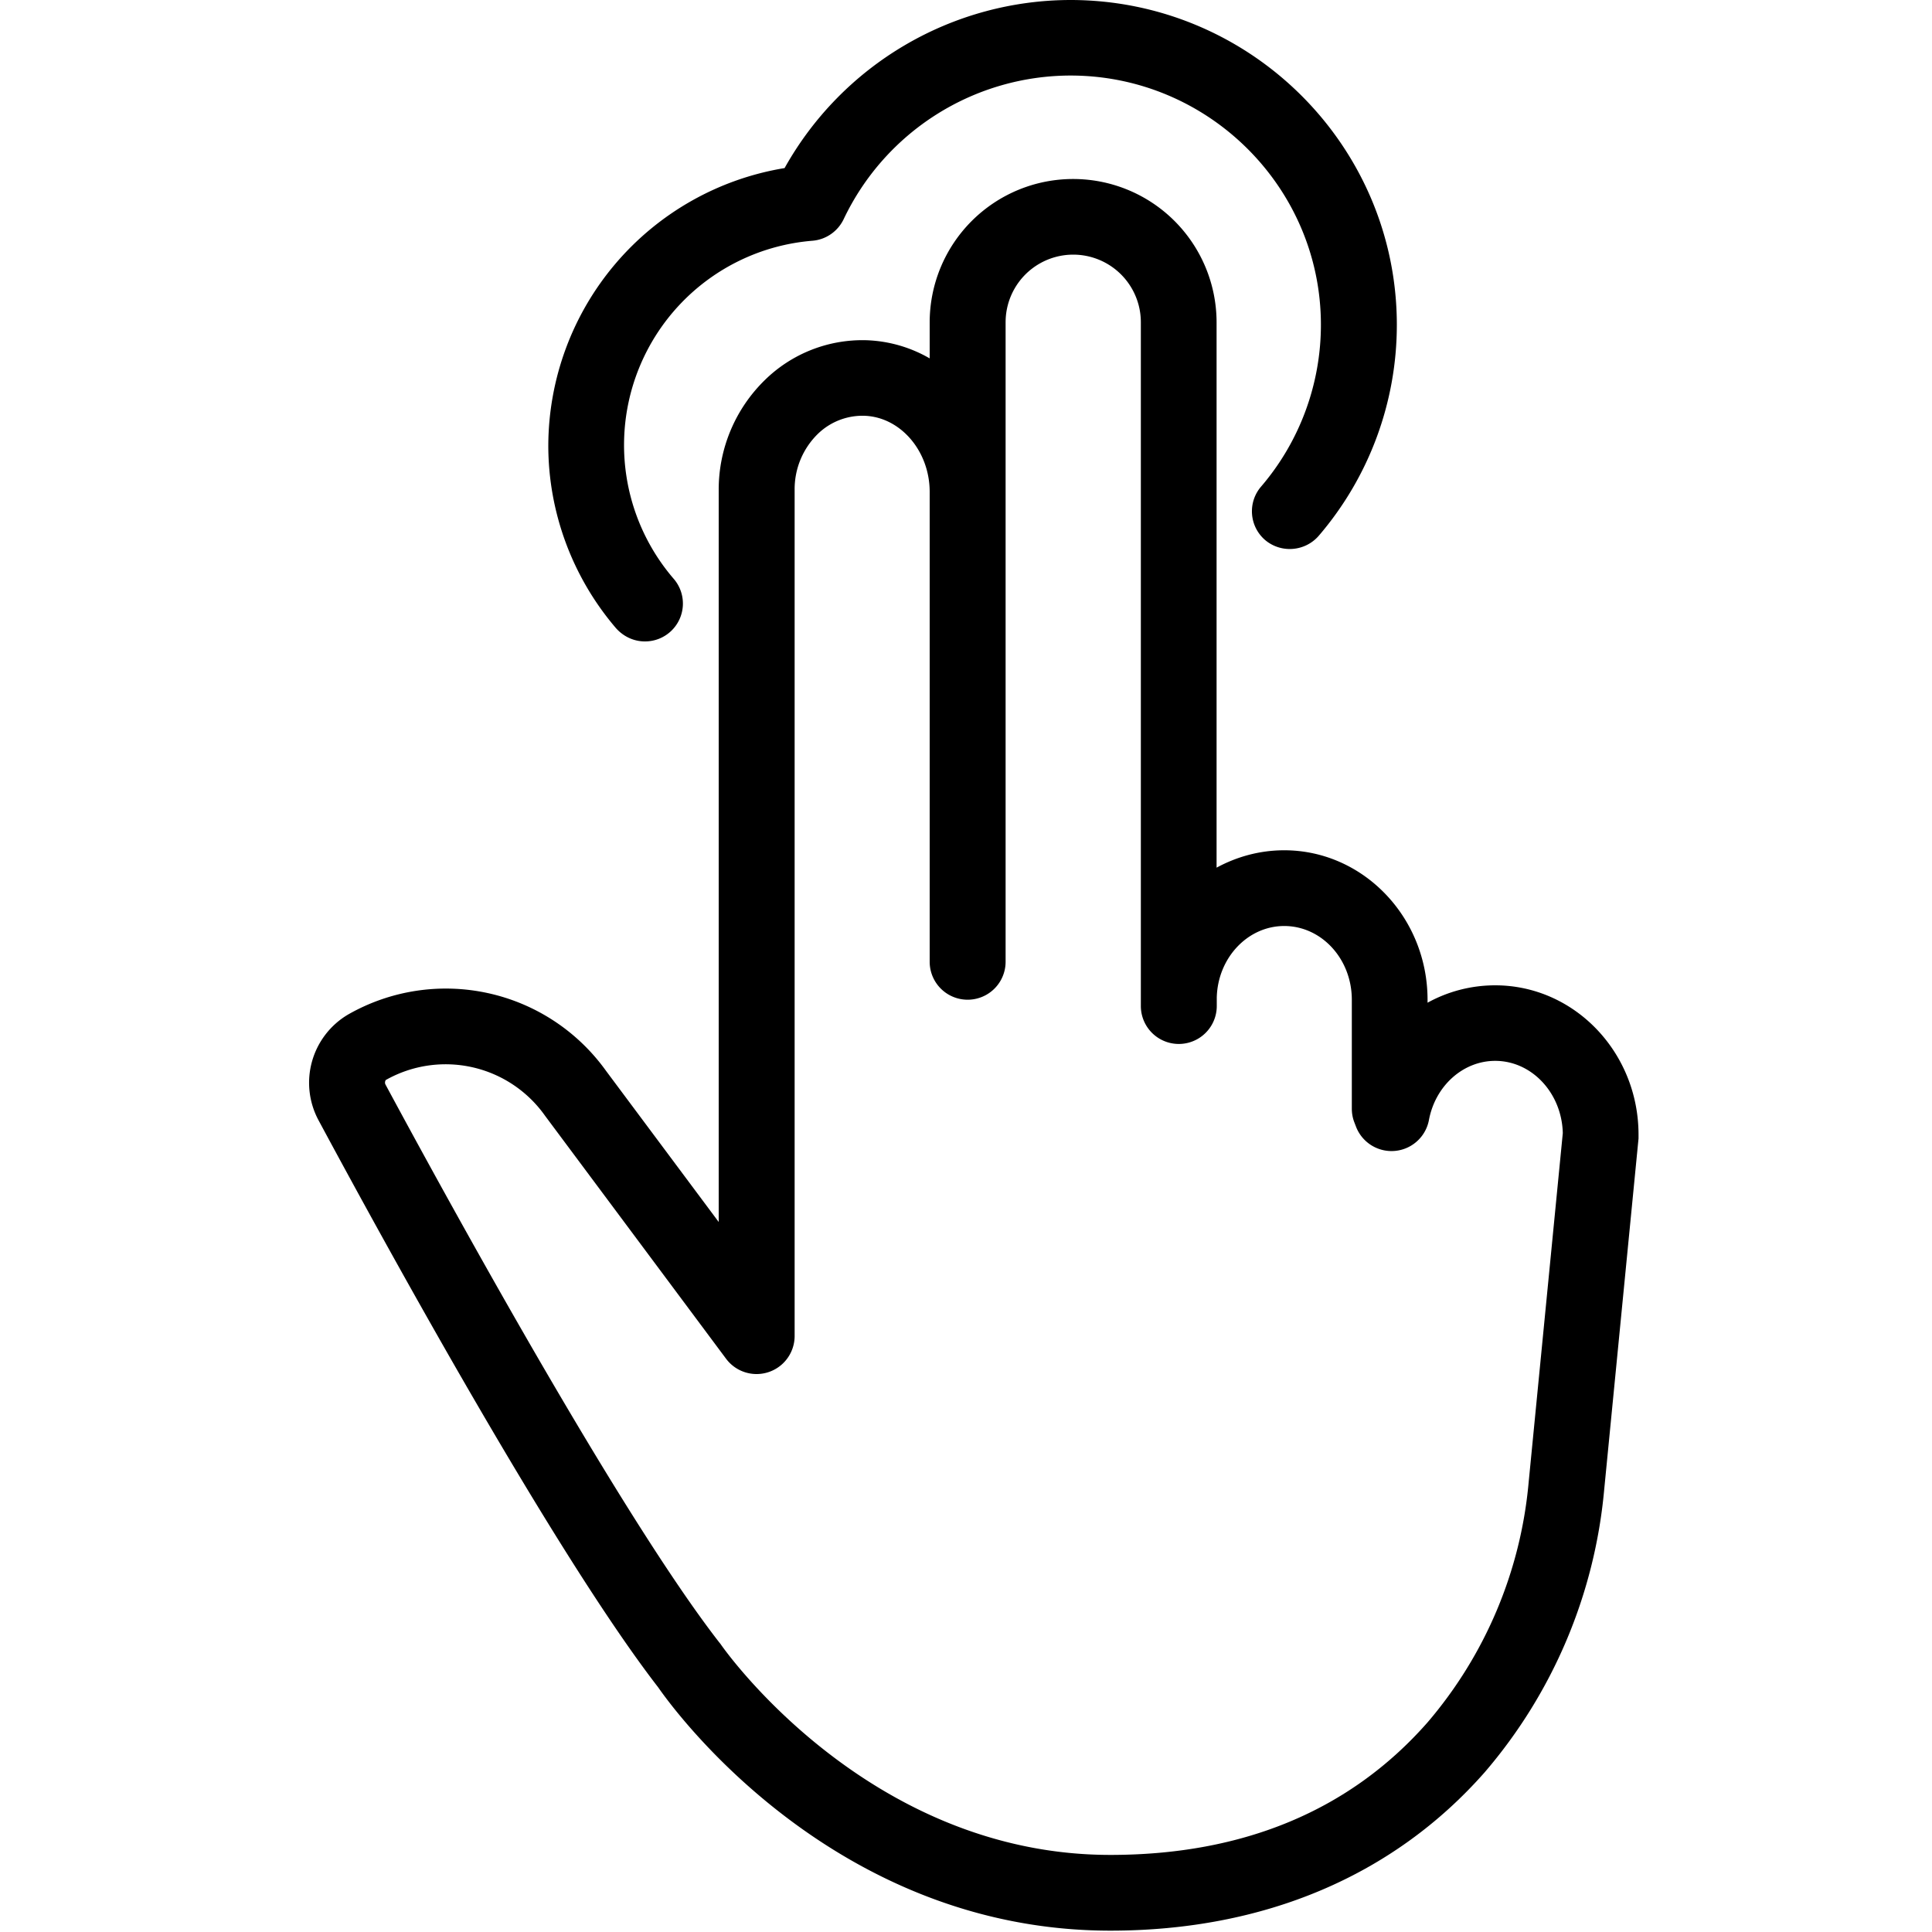 <svg xmlns="http://www.w3.org/2000/svg" viewBox="0 0 100 100"><path d="M33.38 33.2a1.96 1.96 0 0 0 1.5-3.23 10.61 10.61 0 0 1 7.18-17.51c.7-.06 1.31-.49 1.61-1.12a13.02 13.02 0 0 1 11.74-7.43c7.14 0 12.96 5.8 12.96 12.9 0 3.07-1.1 6.05-3.1 8.38-.7.82-.61 2.05.21 2.76.83.7 2.07.6 2.78-.22a16.77 16.77 0 0 0 4.04-10.91C72.3 7.54 64.72 0 55.4 0a16.98 16.98 0 0 0-14.79 8.7 14.6 14.6 0 0 0-12.23 14.36c0 3.46 1.25 6.82 3.5 9.45.4.45.94.69 1.5.69m45.74 43.55a22.13 22.13 0 0 1-5.23 12.4c-4 4.55-9.53 6.86-16.42 6.86-12.6 0-20.1-10.8-20.17-10.91a1.82 1.82 0 0 0-.08-.1c-5.3-6.83-14.55-23.82-17.27-28.87-.05-.1 0-.21.02-.23a6.3 6.3 0 0 1 8.24 1.85l9.38 12.59a1.97 1.97 0 0 0 3.54-1.17V25.34a4 4 0 0 1 1.19-2.87 3.32 3.32 0 0 1 2.4-.95c1.88.05 3.4 1.82 3.4 3.94v24.32a1.96 1.96 0 0 0 3.93 0v-33.1a3.5 3.5 0 0 1 7 0v35.39a1.96 1.96 0 0 0 3.93 0v-.44c.05-2.05 1.6-3.7 3.49-3.7 1.93 0 3.5 1.7 3.5 3.82v5.63c0 .24.04.48.13.71l.1.26a1.97 1.97 0 0 0 3.76-.37c.33-1.78 1.77-3.07 3.43-3.07 1.9 0 3.45 1.67 3.5 3.74l-1.77 18.1zM77.39 51c-1.25 0-2.45.32-3.5.9v-.15c0-4.27-3.33-7.74-7.42-7.74-1.26 0-2.45.33-3.5.9V16.69a7.42 7.42 0 0 0-14.85 0v1.86a7 7 0 0 0-3.28-.94 7.21 7.21 0 0 0-5.26 2.07 7.92 7.92 0 0 0-2.38 5.67v37.9l-5.83-7.82a10.2 10.2 0 0 0-13.35-2.92 4.1 4.1 0 0 0-1.53 5.48C20 64.52 28.74 80.45 34.07 87.34c.72 1.04 9.02 12.59 23.4 12.59 7.96 0 14.66-2.84 19.38-8.2a26.06 26.06 0 0 0 6.18-14.6l1.78-18.2v-.2c0-4.26-3.32-7.73-7.42-7.73z" fill="#000" fill-rule="evenodd"/><!--Created by AomAm from the Noun Project--></svg>
